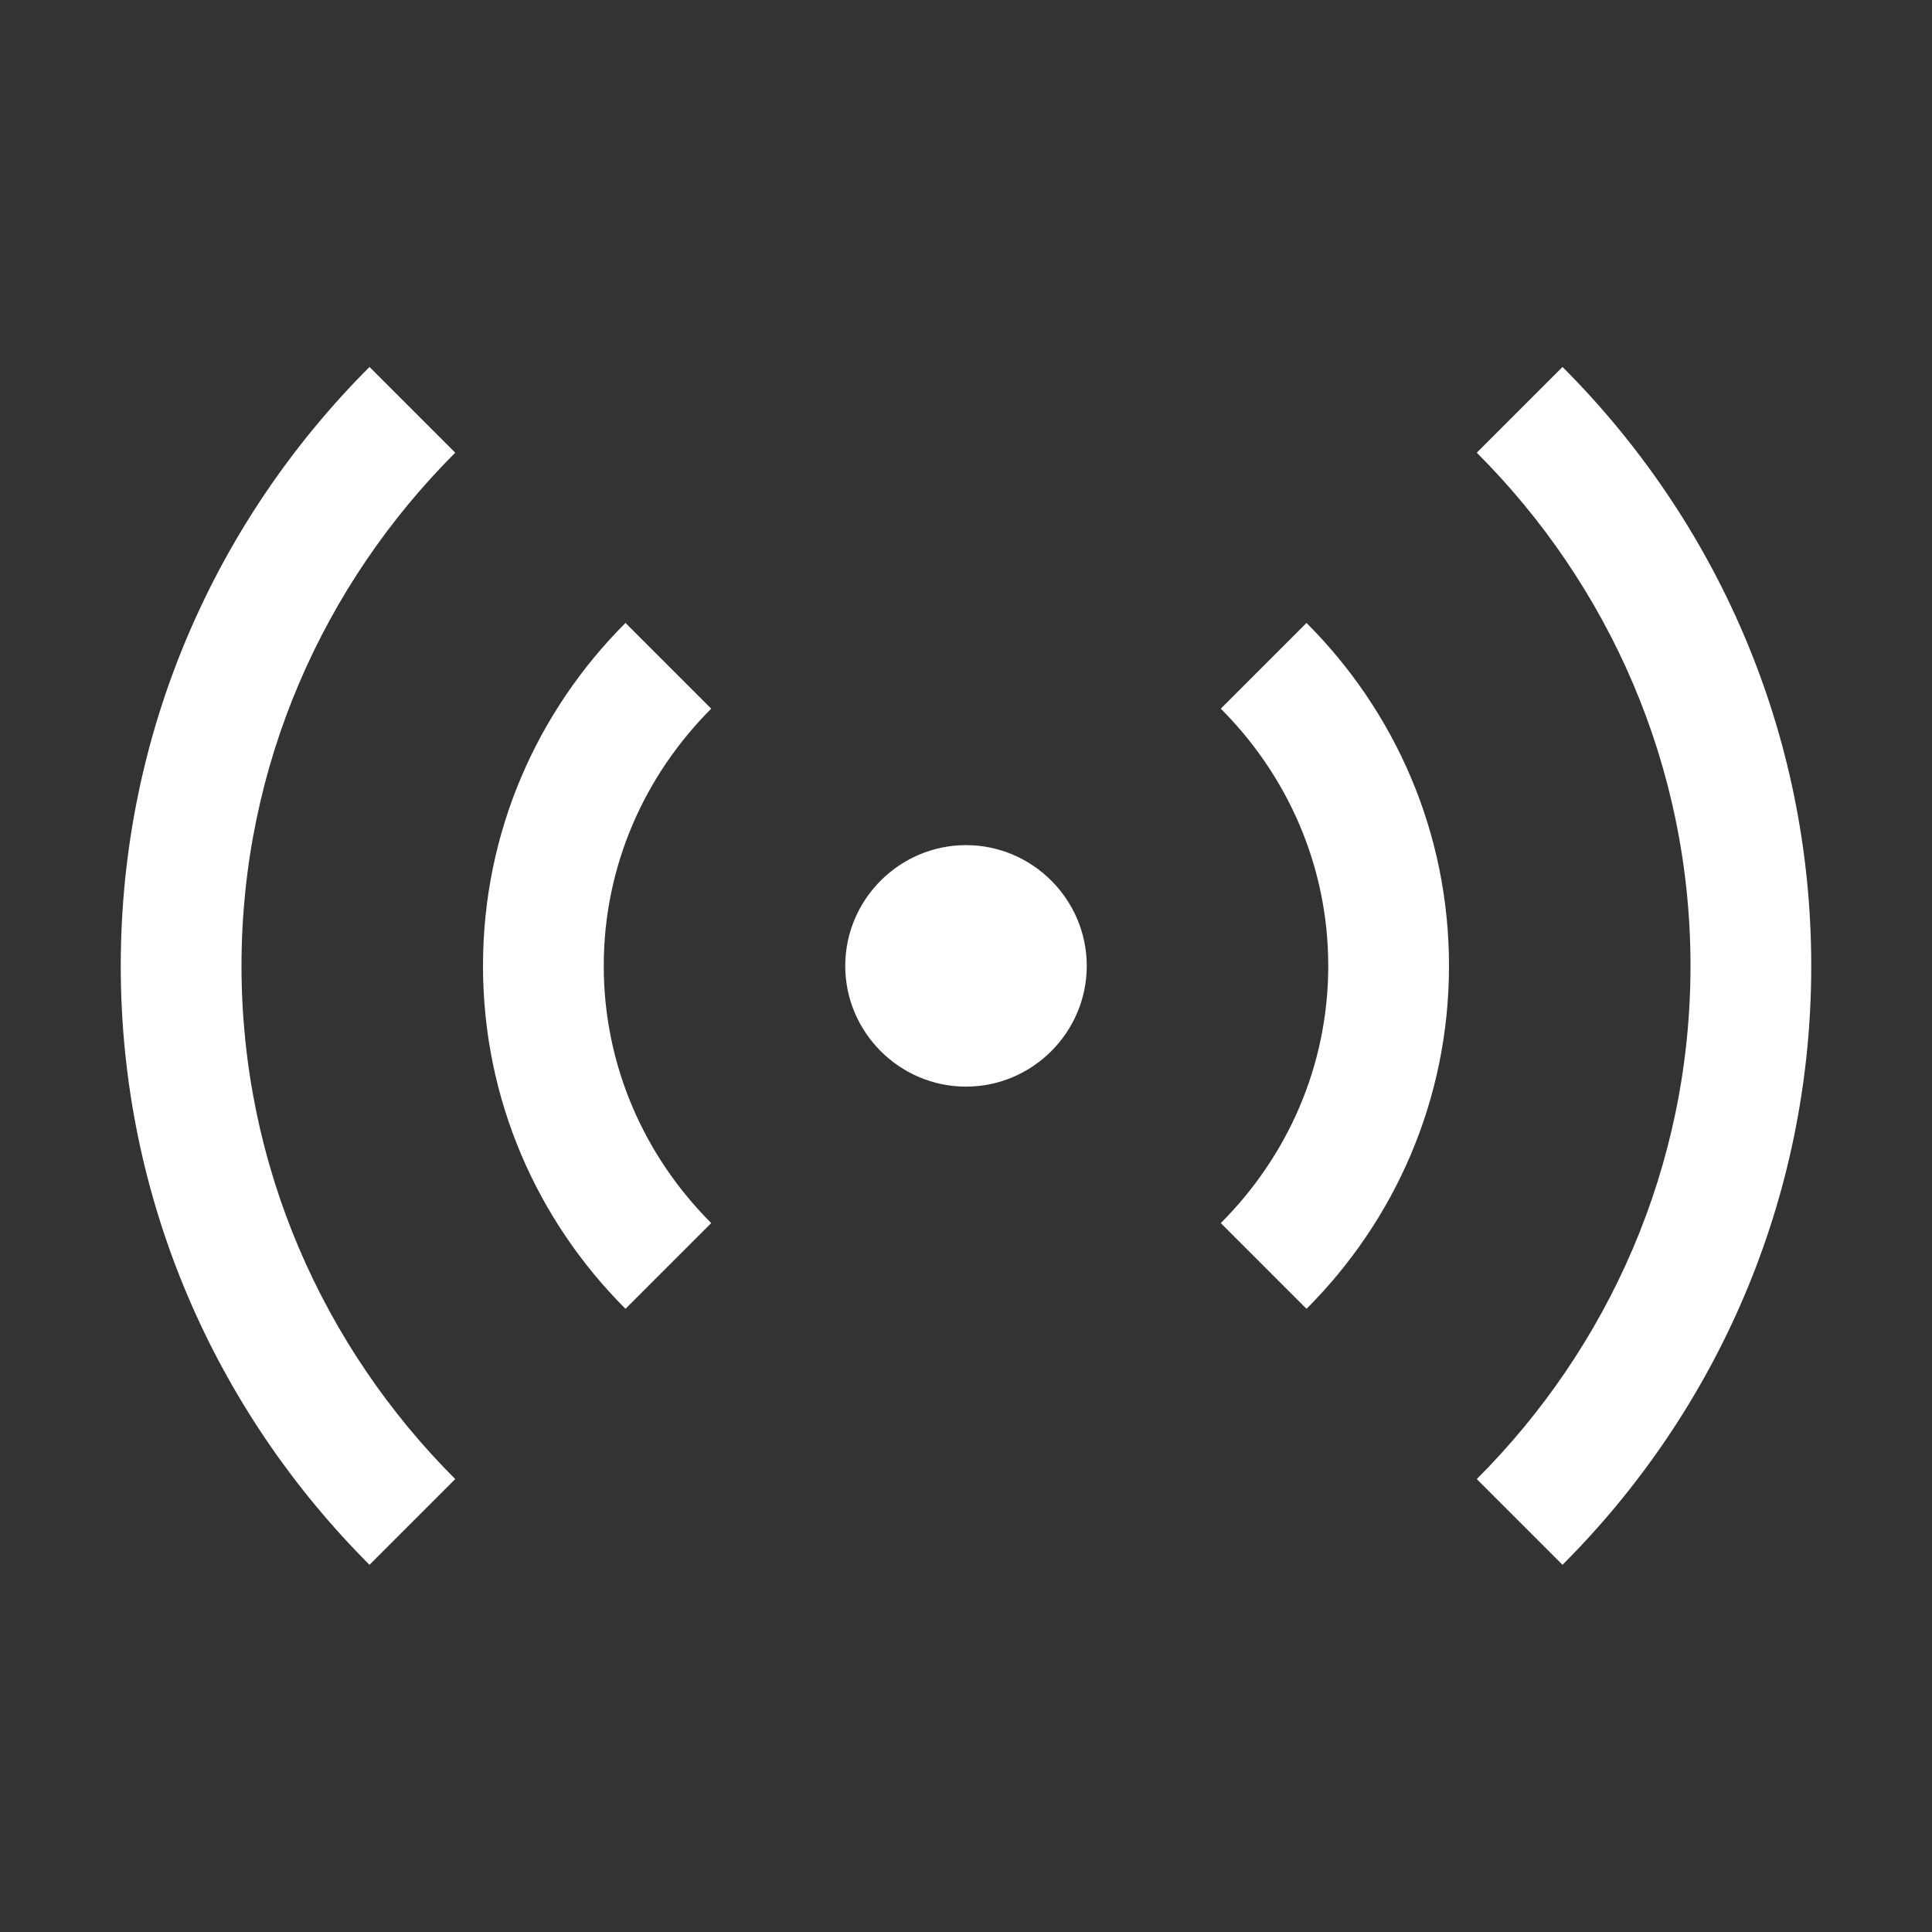 <svg width="16" height="16" viewBox="0 0 16 16" fill="none" xmlns="http://www.w3.org/2000/svg">
<rect x="0" y="0" width="16" height="16" fill="#333333" stroke="none"/>
<path d="M9 7.999C9 8.549 8.55 8.999 8 8.999C7.45 8.999 7 8.549 7 7.999C7 7.449 7.45 6.999 8 6.999C8.55 6.999 9 7.449 9 7.999ZM10.11 10.129L10.82 10.839C11.55 10.109 12 9.109 12 7.999C12 6.889 11.55 5.889 10.82 5.159L10.11 5.869C10.66 6.419 11 7.169 11 7.999C11 8.829 10.66 9.579 10.11 10.129ZM5.18 10.839L5.89 10.129C5.34 9.579 5 8.829 5 7.999C5 7.169 5.34 6.419 5.89 5.869L5.18 5.159C4.45 5.889 4 6.889 4 7.999C4 9.109 4.45 10.109 5.18 10.839ZM12.23 12.249L12.94 12.959C14.21 11.689 15 9.939 15 7.999C15 6.059 14.21 4.309 12.94 3.039L12.23 3.749C13.32 4.839 14 6.339 14 7.999C14 9.659 13.32 11.159 12.23 12.249ZM3.06 12.959L3.77 12.249C2.68 11.159 2 9.659 2 7.999C2 6.339 2.68 4.839 3.77 3.749L3.06 3.039C1.79 4.309 1 6.059 1 7.999C1 9.939 1.79 11.689 3.06 12.959Z" fill="white"/>
</svg>
